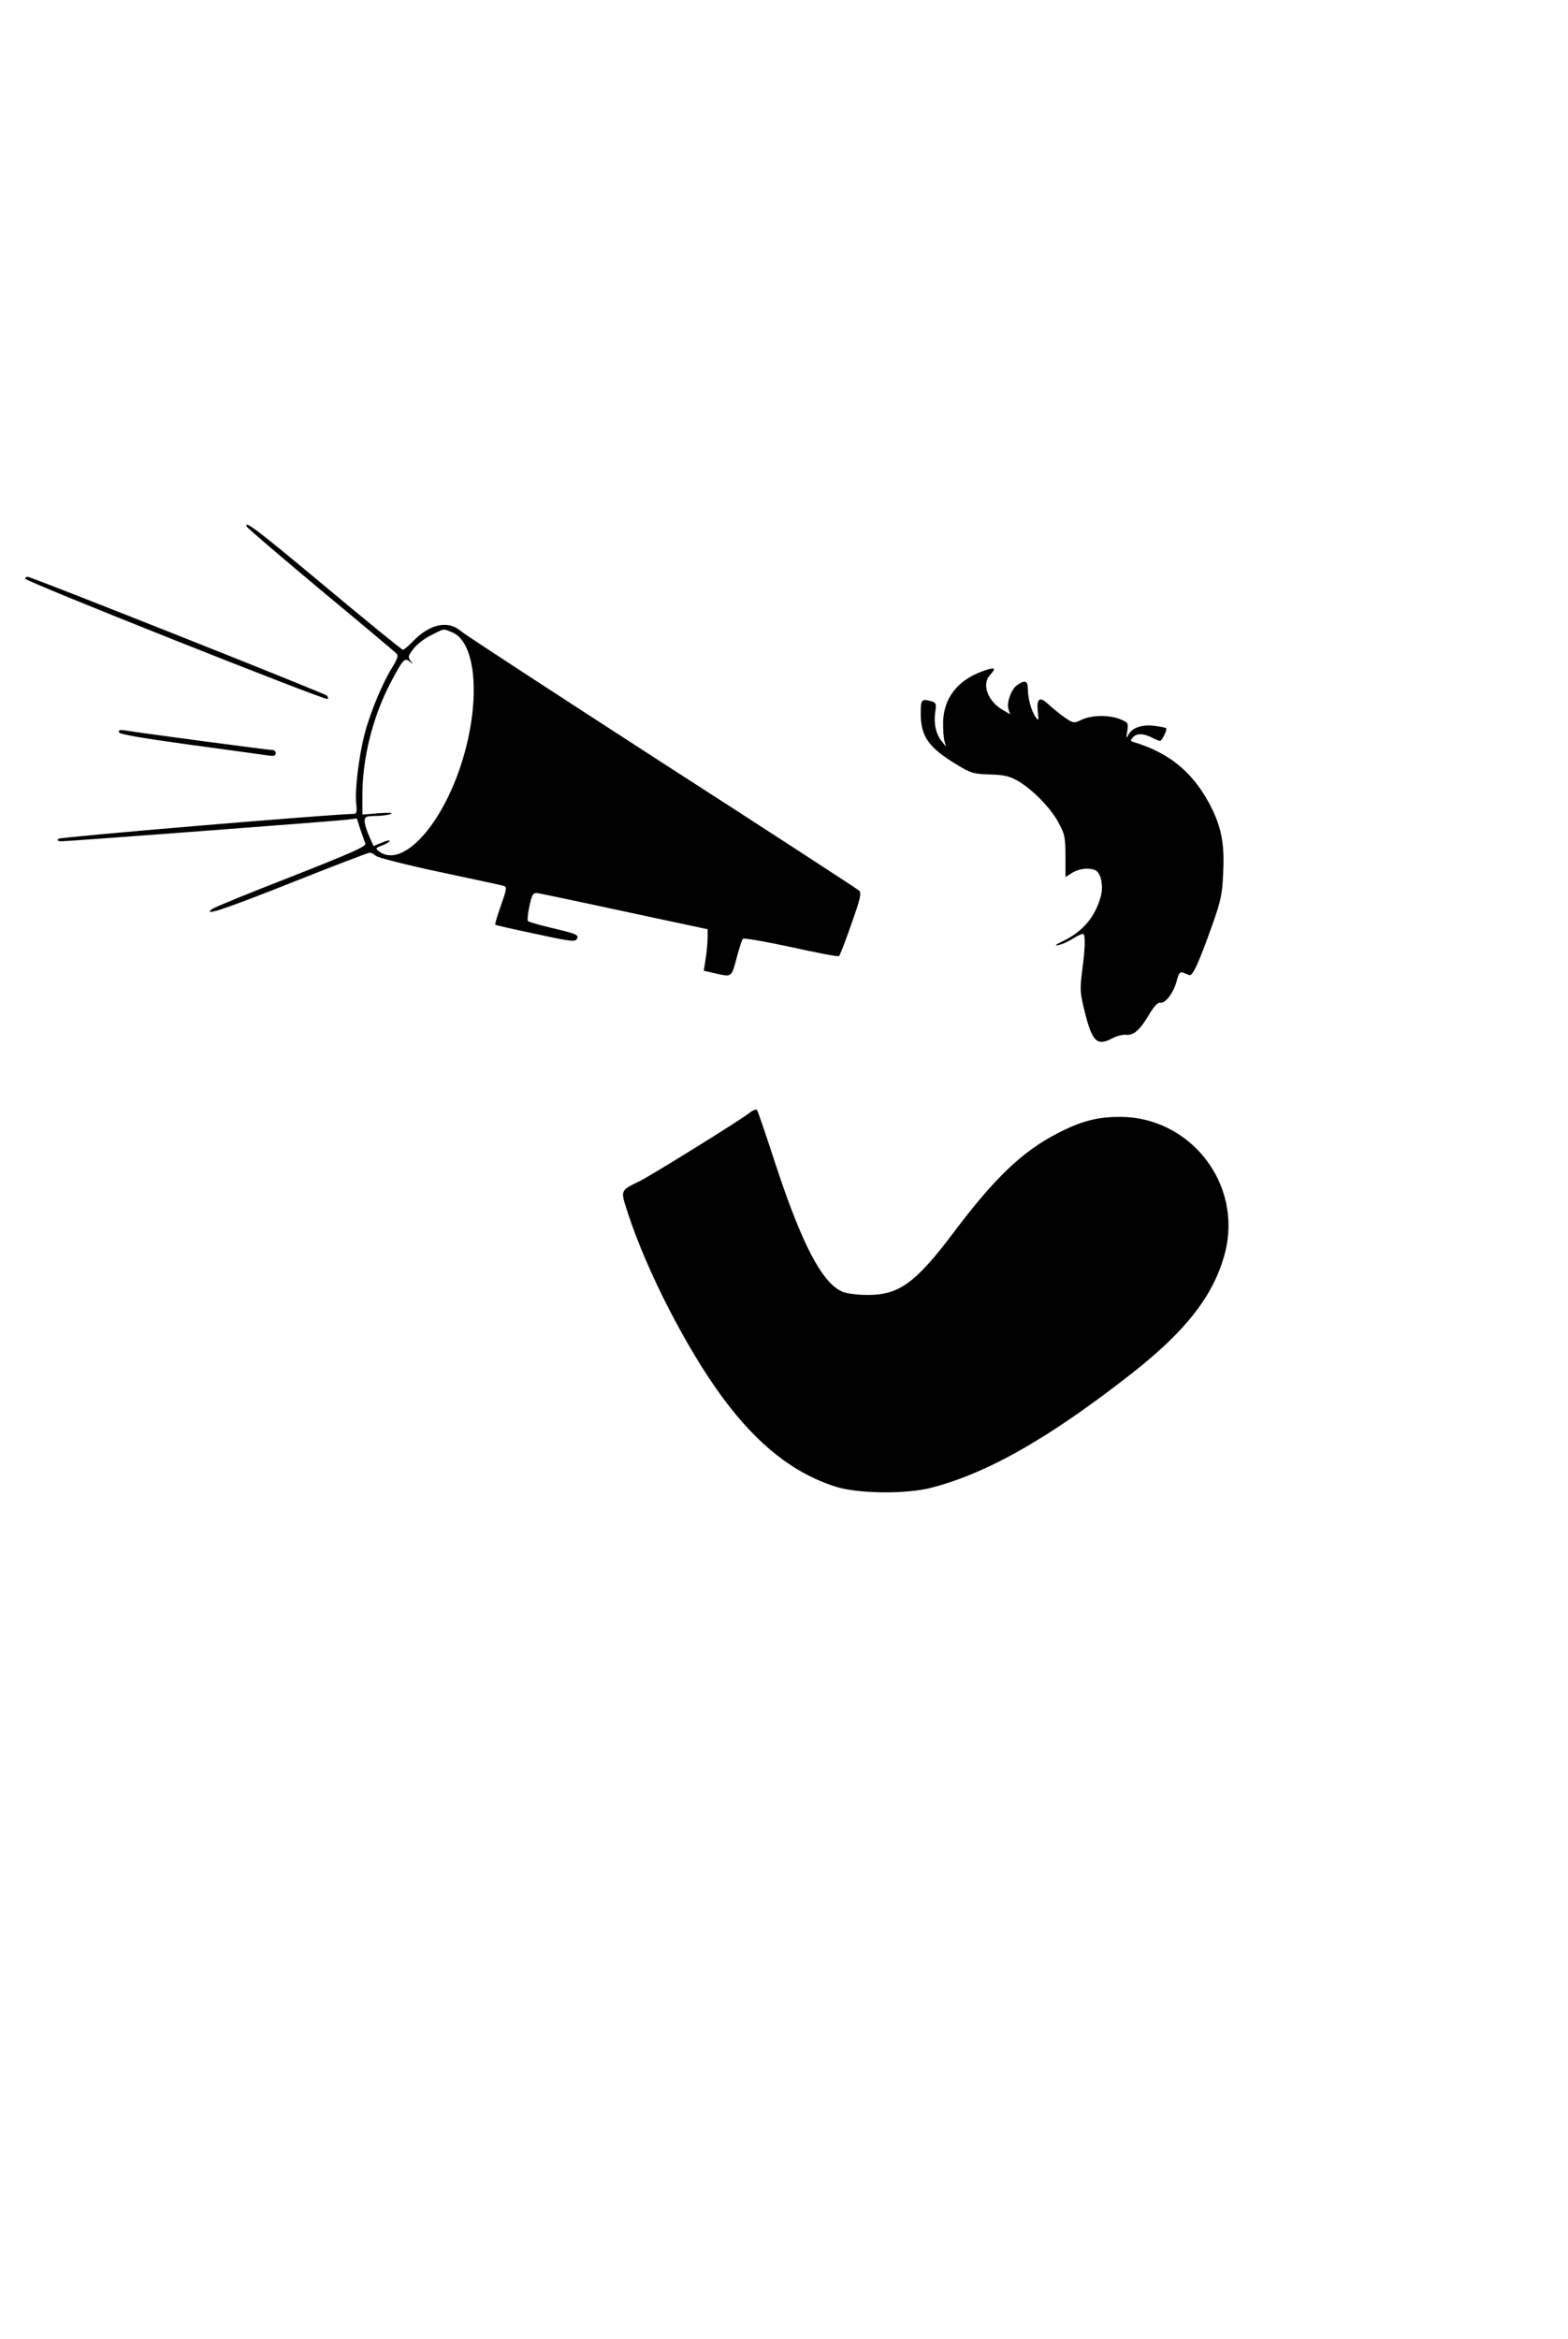 <?xml version="1.0" standalone="no"?>
<!DOCTYPE svg PUBLIC "-//W3C//DTD SVG 20010904//EN"
 "http://www.w3.org/TR/2001/REC-SVG-20010904/DTD/svg10.dtd">
<svg version="1.0" xmlns="http://www.w3.org/2000/svg"
 width="688pt" height="1026pt" viewBox="0 0 688 1026"
 preserveAspectRatio="xMidYMid meet">
<g transform="translate(0,1026) scale(0.1,-0.1)"
fill="#000000" stroke="none">
<path d="M1082 7951 c2 -6 147 -130 323 -277 176 -146 326 -272 333 -279 11
-10 8 -21 -18 -64 -43 -70 -96 -197 -120 -290 -25 -95 -44 -249 -37 -307 4
-36 2 -44 -12 -44 -94 -1 -1286 -101 -1294 -109 -8 -8 -3 -11 15 -11 30 0
1167 86 1244 94 l50 6 15 -48 c9 -26 19 -54 22 -62 6 -12 -60 -41 -324 -145
-183 -71 -339 -135 -348 -142 -45 -34 50 -3 352 117 181 72 333 130 339 130 6
0 19 -6 27 -14 9 -8 135 -40 281 -71 146 -31 272 -58 281 -61 14 -4 12 -15
-13 -86 -16 -44 -27 -82 -25 -84 1 -2 80 -20 176 -40 146 -32 174 -36 181 -24
12 19 4 23 -110 50 -52 12 -98 26 -103 29 -4 4 -1 34 6 67 12 54 16 59 38 56
13 -2 186 -38 384 -81 l360 -77 0 -40 c-1 -21 -4 -62 -9 -91 l-8 -51 57 -13
c67 -15 65 -16 90 80 10 36 21 69 24 73 4 5 99 -12 211 -36 112 -25 207 -43
211 -40 4 2 28 65 54 139 41 116 46 138 34 149 -8 7 -396 260 -864 561 -467
302 -865 561 -883 577 -57 49 -137 31 -211 -46 -19 -20 -39 -36 -43 -36 -5 0
-157 124 -338 275 -298 249 -359 295 -348 266z m903 -465 c116 -49 126 -351
20 -631 -93 -247 -249 -399 -341 -330 -18 14 -18 15 14 27 17 7 32 16 32 20 0
4 -16 0 -35 -8 l-36 -15 -19 43 c-11 24 -20 53 -20 66 0 20 5 22 48 23 26 0
56 4 67 9 12 5 -10 6 -52 3 l-73 -6 0 85 c0 161 45 341 121 488 56 107 64 116
86 99 16 -13 17 -12 4 3 -12 16 -10 22 13 52 14 19 49 46 78 60 61 31 51 29
93 12z"/>
<path d="M110 7722 c0 -12 1319 -536 1327 -528 4 4 2 10 -3 15 -12 11 -1297
521 -1312 521 -7 0 -12 -4 -12 -8z"/>
<path d="M4309 7315 c-109 -40 -169 -119 -171 -224 0 -31 2 -68 6 -81 l7 -25
-20 25 c-25 31 -35 79 -27 129 5 34 3 39 -17 45 -44 12 -47 9 -47 -54 0 -101
35 -150 160 -225 59 -36 72 -40 144 -42 65 -2 87 -8 125 -30 64 -38 144 -120
177 -184 26 -48 29 -64 29 -145 l0 -91 30 19 c30 18 70 23 99 12 26 -10 39
-67 26 -116 -25 -90 -78 -153 -164 -195 -36 -17 -42 -23 -21 -18 17 3 46 17
66 30 20 13 40 21 43 18 9 -10 7 -66 -6 -163 -10 -80 -9 -95 11 -176 34 -136
54 -154 124 -117 18 9 44 16 58 14 33 -3 61 21 101 89 22 37 39 54 49 52 23
-4 58 43 72 95 8 33 15 42 27 37 8 -3 21 -8 28 -11 15 -6 42 53 102 222 37
104 43 134 47 225 6 122 -6 191 -46 276 -75 157 -185 252 -350 300 -11 3 -11
7 -1 19 16 19 47 19 84 0 15 -8 32 -15 36 -15 8 0 33 51 27 56 -2 2 -24 7 -50
10 -55 8 -100 -8 -116 -39 -9 -19 -10 -16 -5 16 6 35 4 38 -30 52 -47 20 -127
19 -170 -2 -34 -16 -36 -16 -73 9 -21 15 -53 40 -72 58 -40 38 -54 27 -47 -35
4 -37 3 -38 -10 -20 -18 25 -34 81 -34 123 0 36 -13 41 -47 17 -26 -18 -47
-77 -38 -106 l7 -22 -32 19 c-66 38 -93 112 -57 152 31 34 23 38 -34 17z"/>
<path d="M522 7048 c3 -9 97 -25 314 -55 170 -23 324 -44 342 -47 23 -3 32 -1
32 10 0 8 -6 14 -14 14 -15 0 -589 76 -645 86 -25 4 -32 2 -29 -8z"/>
<path d="M3285 5376 c-41 -32 -420 -267 -475 -295 -91 -45 -88 -39 -56 -139
83 -256 259 -599 418 -814 154 -208 313 -332 498 -390 98 -30 306 -32 415 -4
249 64 521 220 880 501 241 189 362 345 410 530 78 301 -151 597 -463 596 -98
0 -170 -19 -272 -72 -155 -80 -275 -195 -455 -434 -167 -222 -240 -275 -377
-275 -44 0 -93 6 -111 14 -89 37 -178 207 -293 556 -42 129 -79 238 -83 242
-3 4 -20 -3 -36 -16z"/>
</g>
</svg>
